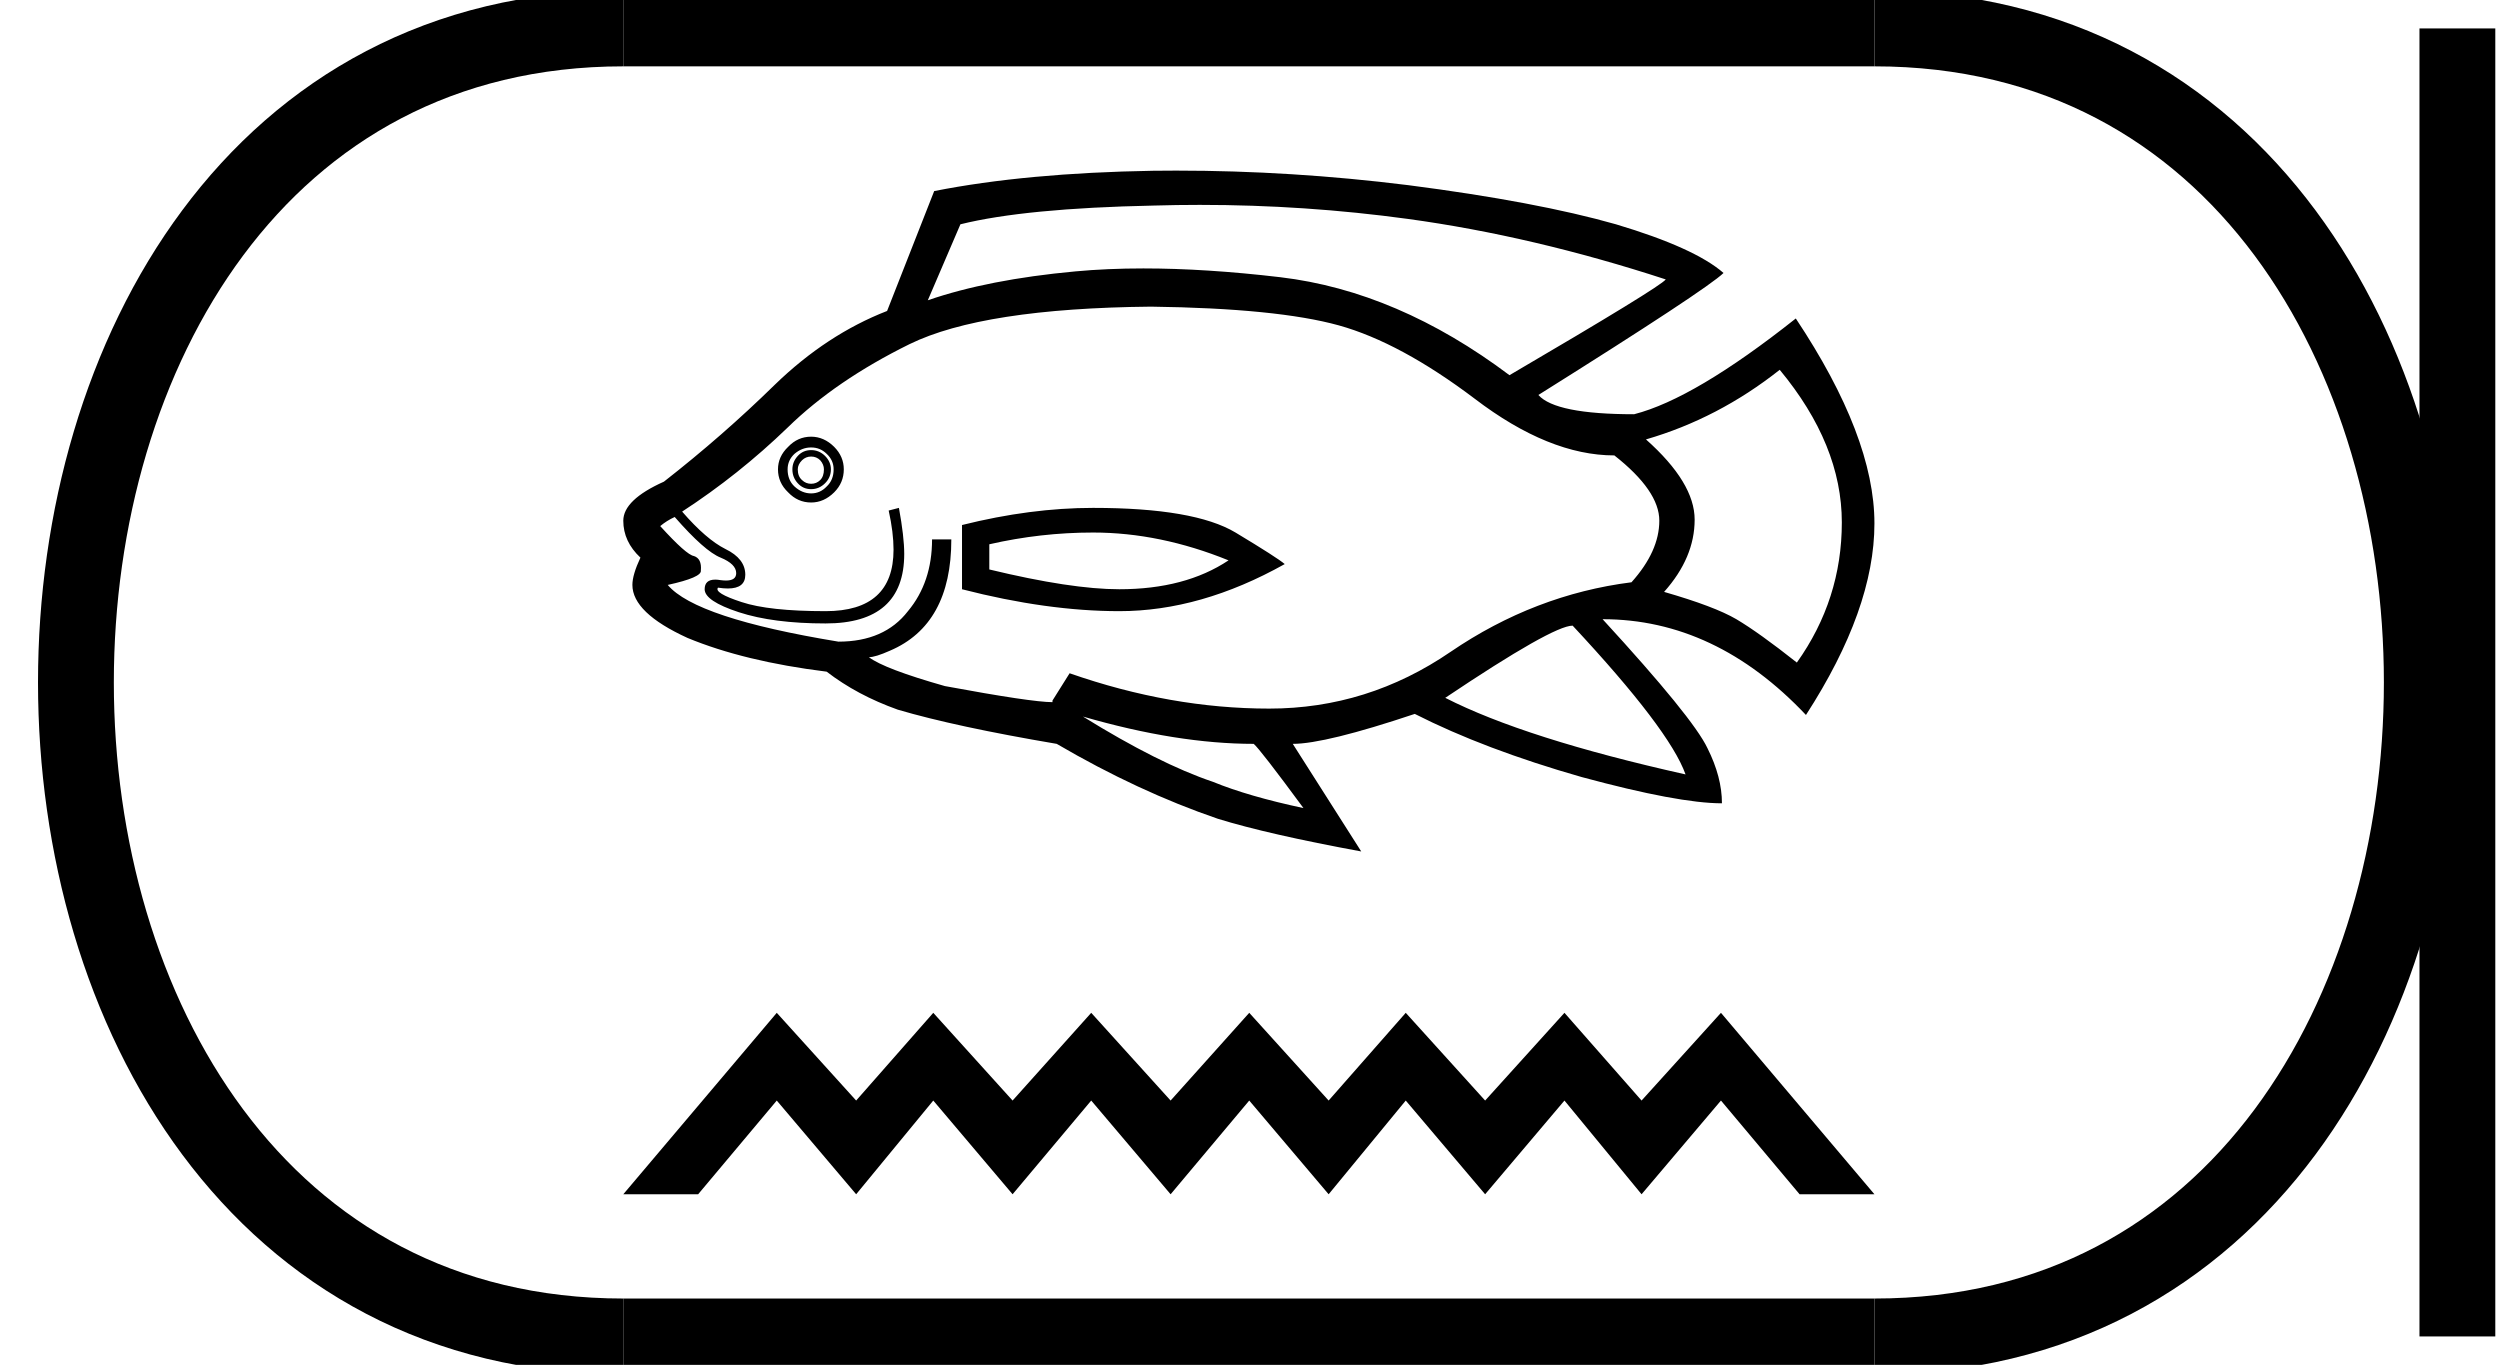 <?xml version='1.0' encoding='UTF-8' standalone='yes'?><svg xmlns='http://www.w3.org/2000/svg' xmlns:xlink='http://www.w3.org/1999/xlink' width='32.97' height='18.0' ><path d='M 15.823 2.702 Q 17.211 2.702 18.566 2.887 Q 20.217 3.113 21.968 3.685 Q 21.897 3.783 19.907 4.948 Q 18.432 3.84 16.886 3.656 Q 15.902 3.54 15.079 3.54 Q 14.604 3.54 14.183 3.579 Q 13.033 3.685 12.236 3.96 L 12.666 2.958 Q 13.52 2.746 15.214 2.711 Q 15.519 2.702 15.823 2.702 ZM 10.697 6.021 Q 10.768 6.021 10.817 6.07 Q 10.866 6.126 10.866 6.19 Q 10.866 6.282 10.817 6.331 Q 10.768 6.38 10.697 6.38 Q 10.627 6.38 10.577 6.331 Q 10.521 6.282 10.521 6.19 Q 10.521 6.126 10.577 6.07 Q 10.627 6.021 10.697 6.021 ZM 10.697 5.936 Q 10.591 5.936 10.521 6.013 Q 10.45 6.091 10.45 6.19 Q 10.45 6.296 10.521 6.373 Q 10.591 6.451 10.697 6.451 Q 10.803 6.451 10.881 6.373 Q 10.958 6.296 10.958 6.19 Q 10.958 6.091 10.881 6.013 Q 10.803 5.936 10.697 5.936 ZM 10.697 5.901 Q 10.817 5.901 10.902 5.985 Q 10.994 6.07 10.994 6.19 Q 10.994 6.331 10.902 6.416 Q 10.817 6.507 10.697 6.507 Q 10.577 6.507 10.478 6.416 Q 10.387 6.331 10.387 6.19 Q 10.387 6.07 10.478 5.985 Q 10.577 5.901 10.697 5.901 ZM 10.697 5.759 Q 10.521 5.759 10.394 5.893 Q 10.26 6.021 10.26 6.19 Q 10.26 6.366 10.394 6.493 Q 10.521 6.627 10.697 6.627 Q 10.866 6.627 11.001 6.493 Q 11.128 6.366 11.128 6.19 Q 11.128 6.021 11.001 5.893 Q 10.866 5.759 10.697 5.759 ZM 14.416 7.023 Q 15.298 7.023 16.202 7.39 Q 15.63 7.771 14.762 7.771 Q 14.127 7.771 13.047 7.51 L 13.047 7.178 Q 13.725 7.023 14.416 7.023 ZM 14.416 6.698 Q 13.591 6.698 12.687 6.924 L 12.687 7.771 Q 13.809 8.06 14.762 8.06 Q 15.835 8.06 16.943 7.439 Q 16.844 7.354 16.294 7.023 Q 15.75 6.698 14.416 6.698 ZM 23.471 4.877 Q 24.29 5.865 24.29 6.889 Q 24.29 7.905 23.697 8.738 Q 23.196 8.342 22.899 8.166 Q 22.61 7.997 21.946 7.806 Q 22.349 7.354 22.349 6.853 Q 22.349 6.366 21.707 5.795 Q 22.659 5.519 23.471 4.877 ZM 15.179 4.044 Q 16.844 4.066 17.656 4.291 Q 18.467 4.517 19.448 5.258 Q 20.429 6.006 21.29 6.006 Q 21.883 6.472 21.883 6.867 Q 21.883 7.27 21.516 7.679 Q 20.239 7.841 19.131 8.596 Q 18.037 9.345 16.738 9.345 Q 15.44 9.345 14.106 8.879 L 13.88 9.239 L 13.88 9.26 Q 13.605 9.26 12.461 9.048 Q 11.664 8.822 11.459 8.667 Q 11.544 8.667 11.735 8.582 Q 12.546 8.237 12.546 7.114 L 12.292 7.114 Q 12.292 7.679 11.974 8.06 Q 11.664 8.462 11.057 8.462 Q 9.173 8.152 8.806 7.714 Q 9.257 7.615 9.243 7.524 Q 9.257 7.368 9.152 7.333 Q 9.053 7.319 8.707 6.938 Q 8.792 6.867 8.898 6.818 Q 9.293 7.27 9.504 7.354 Q 9.709 7.439 9.709 7.559 Q 9.709 7.656 9.575 7.656 Q 9.543 7.656 9.504 7.651 Q 9.465 7.644 9.433 7.644 Q 9.293 7.644 9.293 7.771 Q 9.293 7.926 9.744 8.074 Q 10.196 8.222 10.888 8.222 Q 11.925 8.222 11.925 7.305 Q 11.925 7.079 11.855 6.698 L 11.72 6.733 Q 11.784 7.023 11.784 7.249 Q 11.784 8.06 10.888 8.06 Q 10.14 8.06 9.78 7.94 Q 9.413 7.82 9.469 7.75 L 9.469 7.75 Q 9.541 7.761 9.599 7.761 Q 9.829 7.761 9.829 7.58 Q 9.829 7.368 9.568 7.241 Q 9.314 7.114 8.996 6.747 Q 9.744 6.26 10.387 5.639 Q 11.022 5.018 11.996 4.538 Q 12.963 4.066 15.179 4.044 ZM 20.74 8.251 Q 22.017 9.62 22.229 10.213 Q 20.112 9.74 19.06 9.203 Q 20.479 8.251 20.74 8.251 ZM 14.282 9.45 Q 15.524 9.81 16.534 9.81 Q 16.618 9.881 17.19 10.657 Q 16.463 10.502 15.997 10.311 Q 15.284 10.071 14.282 9.45 ZM 15.511 2.25 Q 15.359 2.25 15.207 2.252 Q 13.534 2.28 12.32 2.52 L 11.699 4.101 Q 10.902 4.411 10.217 5.075 Q 9.533 5.745 8.756 6.352 Q 8.22 6.592 8.22 6.867 Q 8.22 7.143 8.446 7.354 Q 8.34 7.58 8.34 7.714 Q 8.34 8.081 9.067 8.413 Q 9.815 8.723 10.902 8.858 Q 11.304 9.168 11.84 9.359 Q 12.603 9.584 13.936 9.81 Q 15.009 10.438 16.061 10.798 Q 16.724 11.003 17.952 11.229 L 17.049 9.81 Q 17.479 9.81 18.658 9.415 Q 19.575 9.881 20.86 10.248 Q 22.137 10.594 22.709 10.594 Q 22.709 10.248 22.518 9.867 Q 22.328 9.465 21.135 8.166 Q 22.624 8.166 23.817 9.429 Q 24.72 8.032 24.72 6.903 Q 24.72 5.759 23.683 4.2 Q 22.349 5.258 21.551 5.463 Q 20.514 5.463 20.288 5.209 Q 22.504 3.819 22.73 3.6 Q 22.349 3.268 21.311 2.958 Q 20.267 2.661 18.573 2.442 Q 17.033 2.25 15.511 2.25 Z' style='fill:#000000;stroke:none' /><path d='M 10.244 13.357 L 8.22 15.75 L 9.207 15.75 L 10.244 14.514 L 11.291 15.75 L 12.308 14.514 L 13.354 15.75 L 14.391 14.514 L 15.438 15.75 L 16.475 14.514 L 17.522 15.75 L 18.539 14.514 L 19.586 15.75 L 20.632 14.514 L 21.649 15.75 L 22.696 14.514 L 23.733 15.75 L 24.72 15.75 L 22.696 13.357 L 21.649 14.514 L 20.632 13.357 L 19.586 14.514 L 18.539 13.357 L 17.522 14.514 L 16.475 13.357 L 15.438 14.514 L 14.391 13.357 L 13.354 14.514 L 12.308 13.357 L 11.291 14.514 L 10.244 13.357 Z' style='fill:#000000;stroke:none' /><path d='M 8.22 0.375 C -1.405 0.375 -1.405 17.625 8.22 17.625 ' style='fill:none;stroke:#000000;stroke-width:1' /><path d='M 8.22 0.375 L 24.72 0.375 ' style='fill:none;stroke:#000000;stroke-width:1' /><path d='M 8.22 17.625 L 24.72 17.625 ' style='fill:none;stroke:#000000;stroke-width:1' /><path d='M 32.408 0.375 L 32.408 17.625 ' style='fill:none;stroke:#000000;stroke-width:1' /><path d='M 24.72 0.375 C 34.345 0.375 34.345 17.625 24.72 17.625 ' style='fill:none;stroke:#000000;stroke-width:1' /></svg>